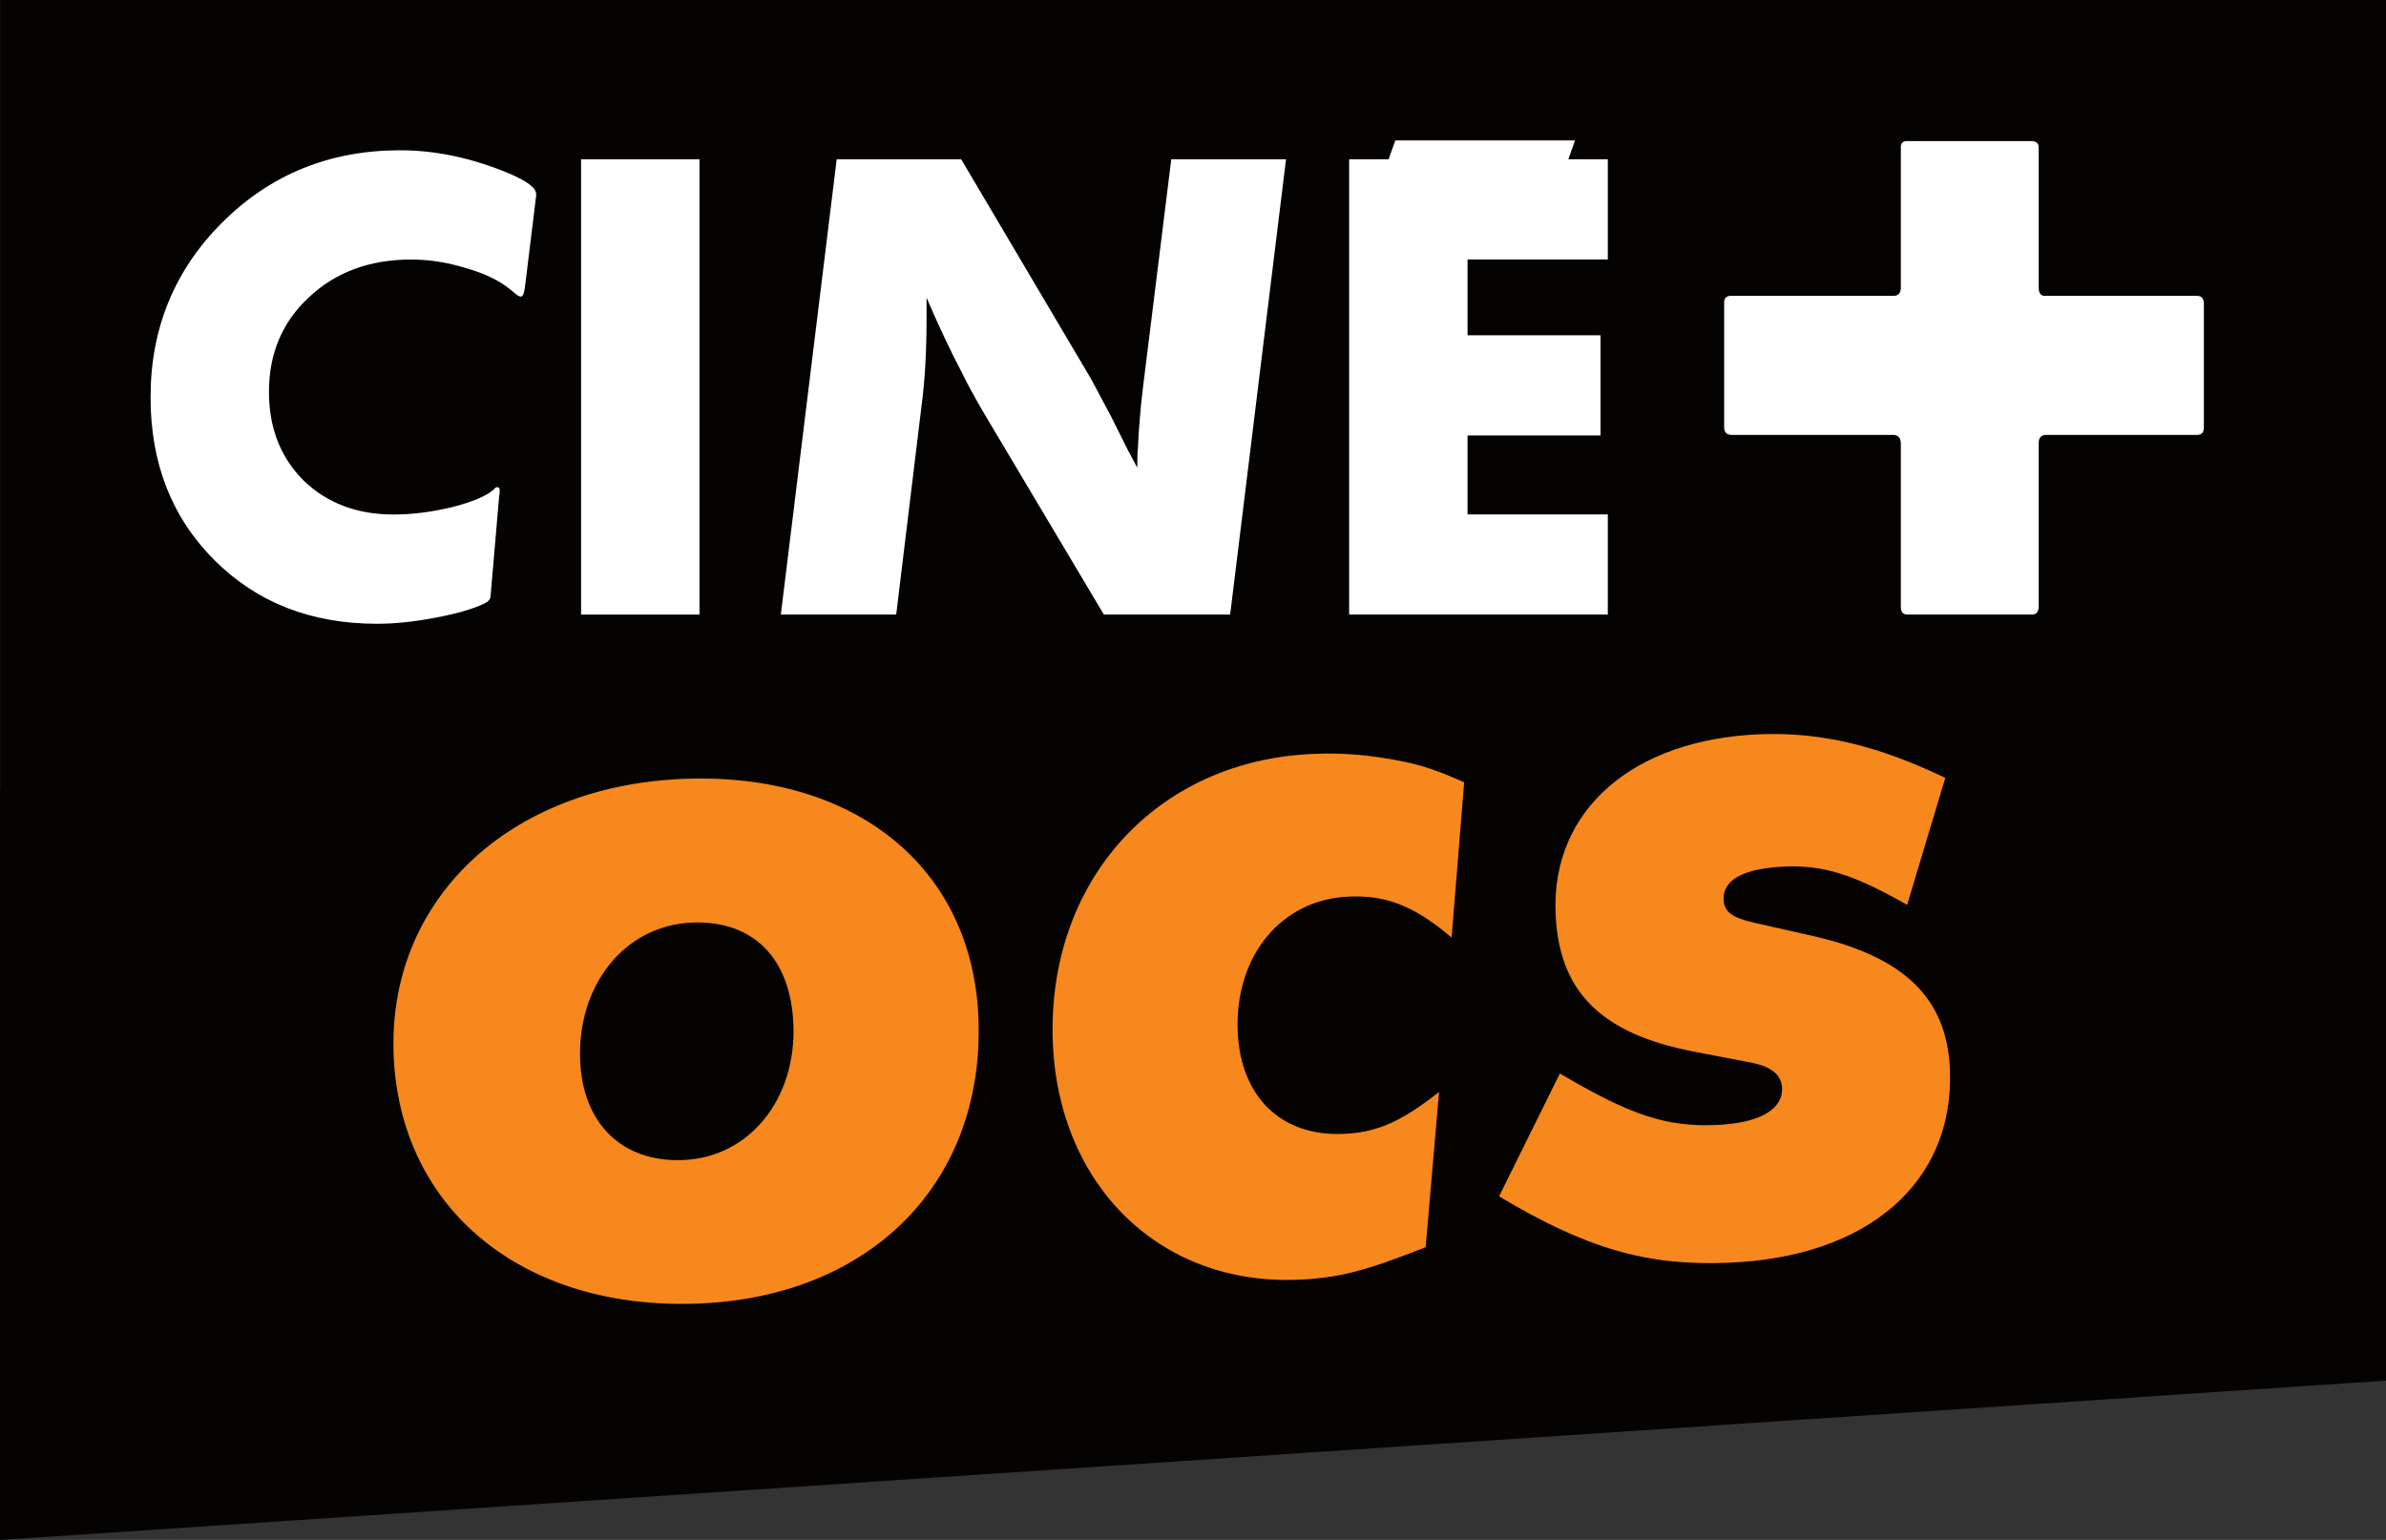 <svg width="211.67mm" height="136.65mm" version="1.1" viewBox="0 0 211.67 136.65" xmlns="http://www.w3.org/2000/svg">
 <rect x="0" y="0" width="211.67" height="136.65" fill="#333333" stroke="none"/>
 <defs>
  <clipPath id="c">
   <path transform="translate(-51.222 -245.14)" d="m47.986 240.15h12.362v7.981h-12.362z"/>
  </clipPath>
  <clipPath id="b">
   <path transform="translate(-55.818 -245.05)" d="m47.986 240.15h12.362v7.981h-12.362z"/>
  </clipPath>
  <clipPath id="a">
   <path transform="translate(-58.575 -245.25)" d="m47.986 240.15h12.362v7.981h-12.362z"/>
  </clipPath>
 </defs>
 <g transform="translate(-16.933 -91.546)">
  <path d="m16.95 91.546v70.031h-0.017v66.623l211.67-14.143v-122.51z" fill="#050301"/>
  <path transform="matrix(14.655 0 0 -14.655 78.35 173.41)" d="m0 0c-0.409-0.016-0.697-0.378-0.679-0.834 0.015-0.385 0.256-0.619 0.623-0.604 0.403 0.016 0.686 0.371 0.668 0.821-0.016 0.403-0.245 0.631-0.612 0.617m0.038-2.307c-1.061-0.042-1.809 0.57-1.846 1.506s0.695 1.629 1.756 1.671c1.037 0.041 1.748-0.536 1.784-1.448 0.039-0.99-0.646-1.687-1.694-1.729" clip-path="url(#c)" fill="#f6881e"/>
  <path transform="matrix(14.655 0 0 -14.655 145.71 174.74)" d="m0 0c-0.221 0.187-0.39 0.258-0.621 0.248-0.409-0.016-0.692-0.359-0.674-0.815 0.016-0.397 0.263-0.637 0.636-0.622 0.207 8e-3 0.353 0.073 0.583 0.254l-0.081-0.94c-0.368-0.145-0.527-0.187-0.776-0.197-0.829-0.033-1.446 0.566-1.481 1.437-0.038 0.977 0.627 1.71 1.581 1.747 0.136 6e-3 0.273-1e-3 0.422-0.025 0.203-0.033 0.287-0.059 0.487-0.147z" clip-path="url(#b)" fill="#f6881e"/>
  <path transform="matrix(14.655 0 0 -14.655 186.12 171.84)" d="m0 0c-0.322 0.183-0.502 0.241-0.739 0.232-0.249-0.01-0.377-0.08-0.372-0.199 3e-3 -0.077 0.052-0.11 0.184-0.141l0.359-0.081c0.551-0.126 0.81-0.377 0.827-0.809 0.027-0.682-0.495-1.136-1.342-1.169-0.492-0.02-0.858 0.085-1.387 0.402l0.368 0.744c0.432-0.256 0.648-0.324 0.944-0.312 0.261 0.01 0.406 0.093 0.401 0.223-3e-3 0.077-0.059 0.128-0.178 0.153l-0.359 0.069c-0.562 0.109-0.816 0.365-0.834 0.839-0.025 0.623 0.468 1.052 1.239 1.082 0.367 0.014 0.708-0.067 1.12-0.264z" clip-path="url(#a)" fill="#f6881e"/>
  <path d="m64.496 108.92-0.97 7.918q-0.108 1.024-0.377 1.024-0.162 0-0.377-0.162l-0.593-0.485q-1.454-1.185-3.932-1.885-2.424-0.754-4.848-0.754-5.495 0-9.05 3.34-3.555 3.286-3.555 8.403 0 4.794 3.07 7.865 3.124 3.017 7.972 3.017 2.478 0 5.171-0.646 2.747-0.7 3.717-1.562 0.162-0.216 0.323-0.216 0.216 0 0.216 0.269 0 0.323-0.054 0.593l-0.754 8.78q0 0.431-0.593 0.7-1.454 0.7-4.309 1.239-2.801 0.539-5.171 0.539-8.78 0-14.436-5.656-5.656-5.656-5.656-14.436 0-9.211 6.41-15.568 6.41-6.356 15.729-6.356 4.74 0 9.642 2.047 2.424 1.024 2.424 1.831z" fill="#fff" stroke-width="1.347"/>
  <path d="m68.482 146.08h10.504v-40.4h-10.504z" fill="#fff" stroke-width="1.347"/>
  <path d="m131.02 105.68-4.956 40.4h-11.204l-10.773-18.099q-1.239-2.155-1.724-3.178-1.616-3.07-3.232-6.841v1.831q0 4.363-0.431 7.649l-2.262 18.638h-10.235l4.956-40.4h11.043l11.528 19.5 1.724 3.232 1.562 3.124 0.808 1.508q0-1.293 0.054-1.67 0.108-2.532 0.431-5.279l2.532-20.416z" fill="#fff" stroke-width="1.347"/>
  <path d="m136.62 146.08h22.947v-8.888h-12.443v-7.003h11.797v-8.888h-11.797v-6.733h12.443v-8.888h-3.501l0.593-1.67h-15.945l-0.593 1.67h-3.501zm75.825-16.591v-10.989q0-0.7-0.593-0.7h-13.521q-0.539 0-0.539-0.754v-12.443q0-0.539-0.7-0.539h-10.989q-0.539 0-0.539 0.539v12.443q0 0.754-0.646 0.754h-14.436q-0.593 0-0.593 0.593v11.043q0 0.7 0.646 0.7h14.329q0.7 0 0.7 0.808v14.49q0 0.646 0.593 0.646h11.043q0.593 0 0.593-0.754v-14.49q0-0.7 0.7-0.7h13.359q0.593 0 0.593-0.646z" fill="#fff" stroke-width="1.347"/>
 </g>
</svg>
